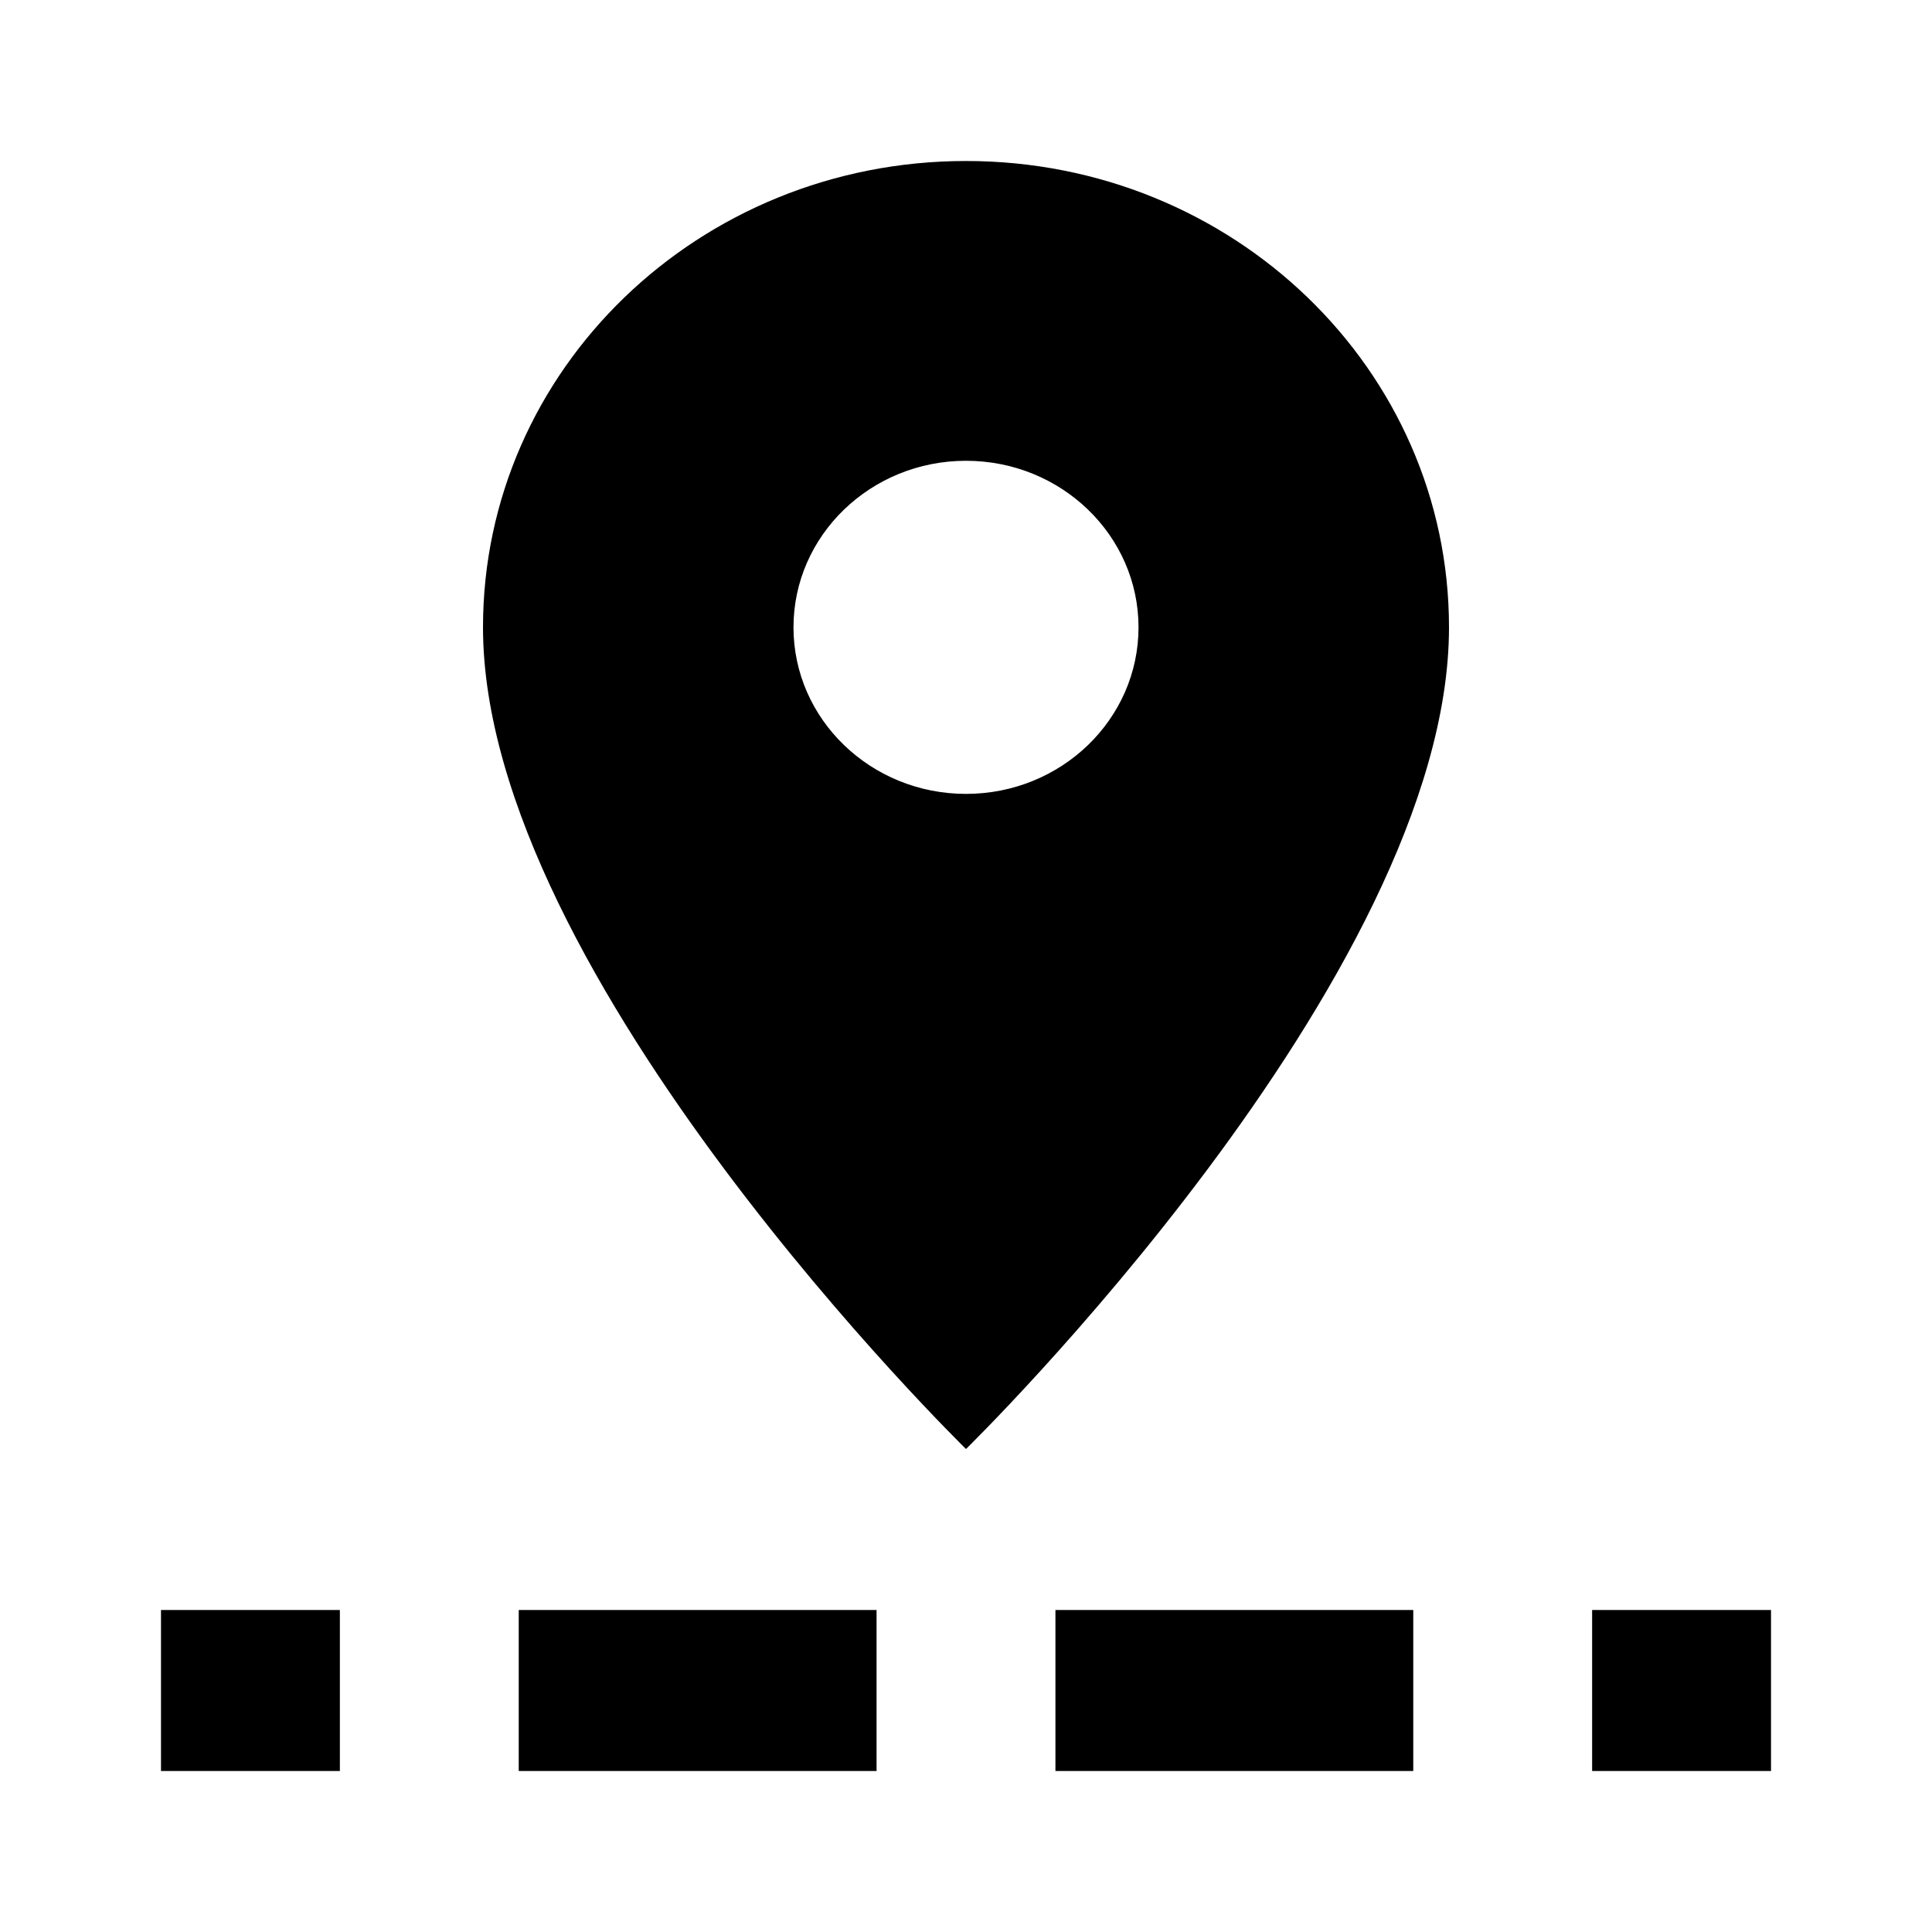 <svg width="24" height="24" viewBox="0 0 24 24"  xmlns="http://www.w3.org/2000/svg">
<path fill-rule="evenodd" clip-rule="evenodd" d="M6 7.793C6 4.59 8.683 2 12 2C15.317 2 18 4.59 18 7.793C18 12.138 12 18 12 18C12 18 6 12.138 6 7.793ZM9.857 7.793C9.857 8.935 10.817 9.862 12 9.862C13.183 9.862 14.143 8.935 14.143 7.793C14.143 6.651 13.183 5.724 12 5.724C10.817 5.724 9.857 6.651 9.857 7.793Z" fill="currentColor"/>
<path d="M2 22H4.222V20H2V22Z" fill="currentColor"/>
<path d="M6.444 22H10.889V20H6.444V22Z" fill="currentColor"/>
<path d="M13.111 22H17.556V20H13.111V22Z" fill="currentColor"/>
<path d="M19.778 22H22V20H19.778V22Z" fill="currentColor"/>
</svg>
